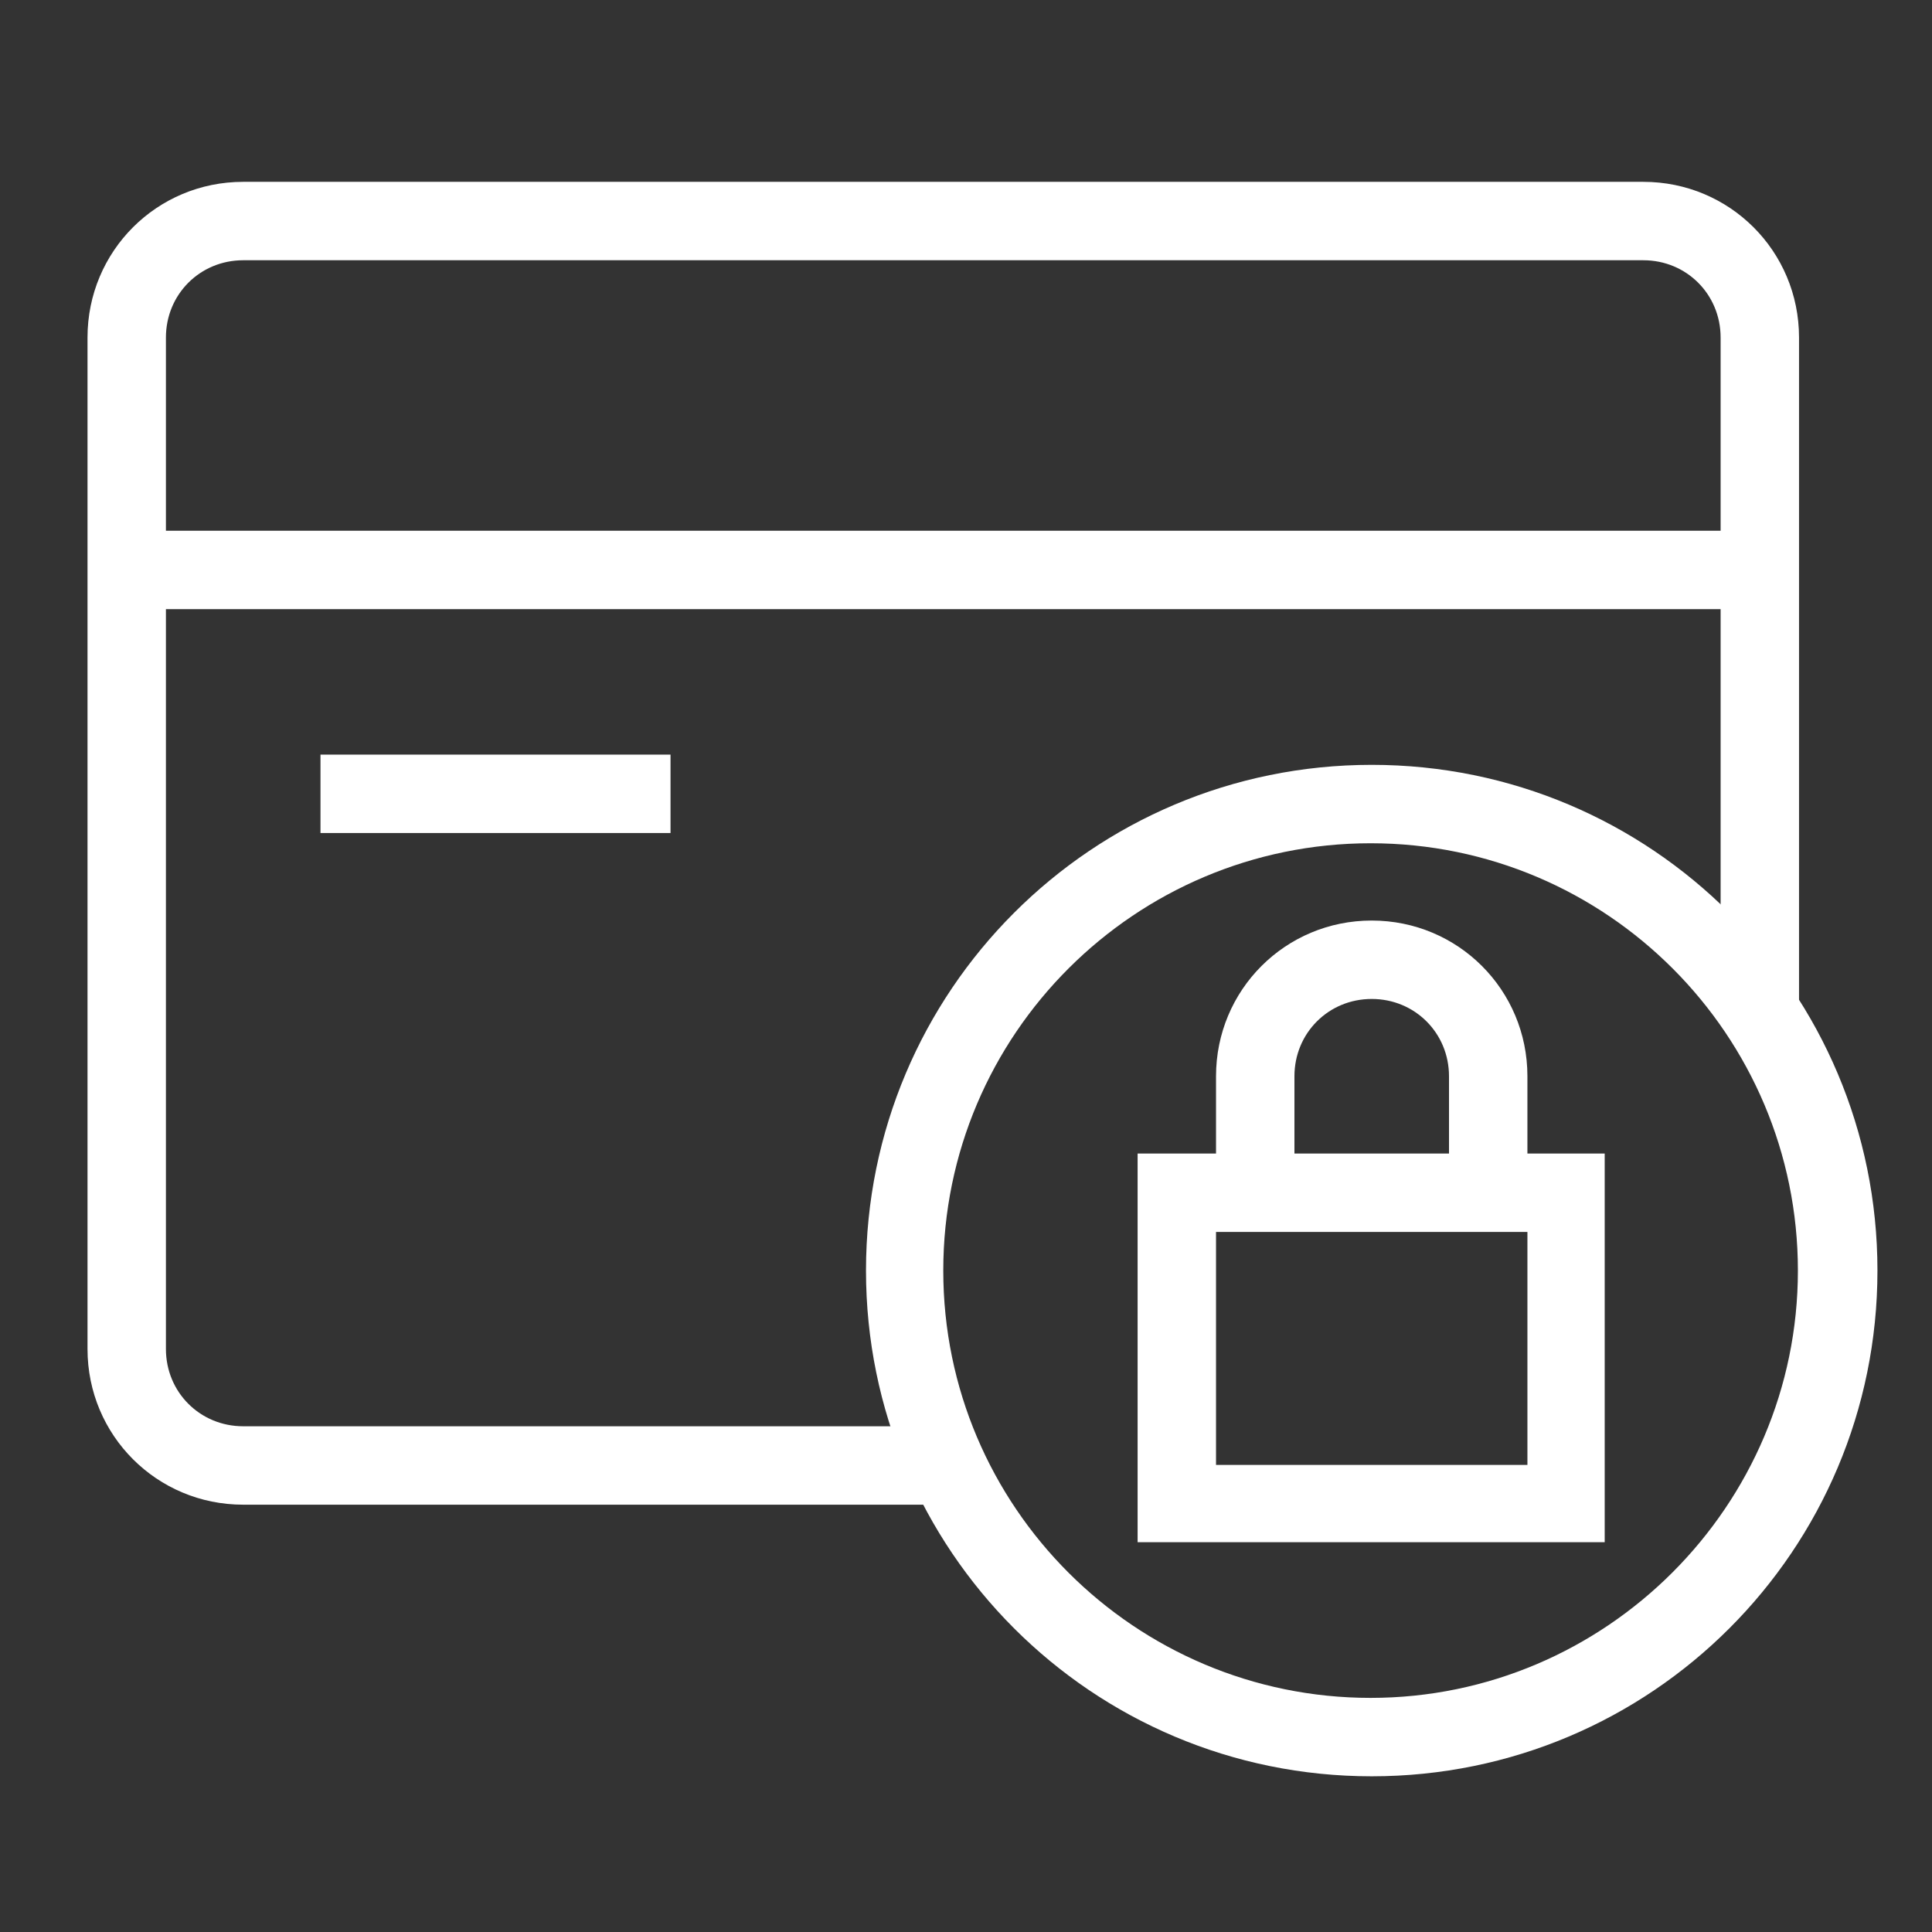 <?xml version="1.0" encoding="utf-8"?>
<!-- Generator: Adobe Illustrator 25.4.1, SVG Export Plug-In . SVG Version: 6.00 Build 0)  -->
<svg version="1.1" id="Layer_1" xmlns="http://www.w3.org/2000/svg" xmlns:xlink="http://www.w3.org/1999/xlink" x="0px" y="0px"
	 viewBox="0 0 170 170" style="enable-background:new 0 0 170 170;" xml:space="preserve">
<rect x="0" y="0" width="170" height="170" fill="#333333" stroke="none"/>
<style type="text/css">
	.st0{fill-rule:evenodd;clip-rule:evenodd;fill:#FFFFFF;}
</style>
<g>
	<g>
		<g>
			<path class="st0" d="M7.7,29.7c0-7.6,6.1-13.7,13.7-13.7h123.2c7.6,0,13.7,6.1,13.7,13.7v59.4h-6.9V29.7c0-3.8-3-6.8-6.8-6.8
				H21.4c-3.8,0-6.8,3-6.8,6.8v89c0,3.8,3,6.8,6.8,6.8h61.9v6.9H21.4c-7.6,0-13.7-6.1-13.7-13.7V29.7z"/>
			<path class="st0" d="M154.9,53.6H11.1v-6.9h143.8L154.9,53.6L154.9,53.6z"/>
			<path class="st0" d="M59,73.3H28.2v-6.9H59V73.3z"/>
			<path class="st0" d="M120.6,74.2C99.9,74.2,83,91,83,111.8s16.9,37.6,37.6,37.6s37.6-16.9,37.6-37.6S141.4,74.2,120.6,74.2z
				 M76.2,111.8c0-24.6,19.9-44.5,44.5-44.5s44.5,19.9,44.5,44.5s-19.9,44.5-44.5,44.5S76.2,136.4,76.2,111.8z"/>
			<path class="st0" d="M100.1,101.5h41.1v34.2h-41.1V101.5z M107,108.4v20.5h27.4v-20.5C134.4,108.4,107,108.4,107,108.4z"/>
			<path class="st0" d="M107,94.7c0-7.6,6.1-13.7,13.7-13.7c7.6,0,13.7,6.1,13.7,13.7V105h-6.9V94.7c0-3.8-3-6.8-6.8-6.8
				s-6.8,3-6.8,6.8V105H107V94.7z"/>
		</g>
	</g>
</g>
</svg>
